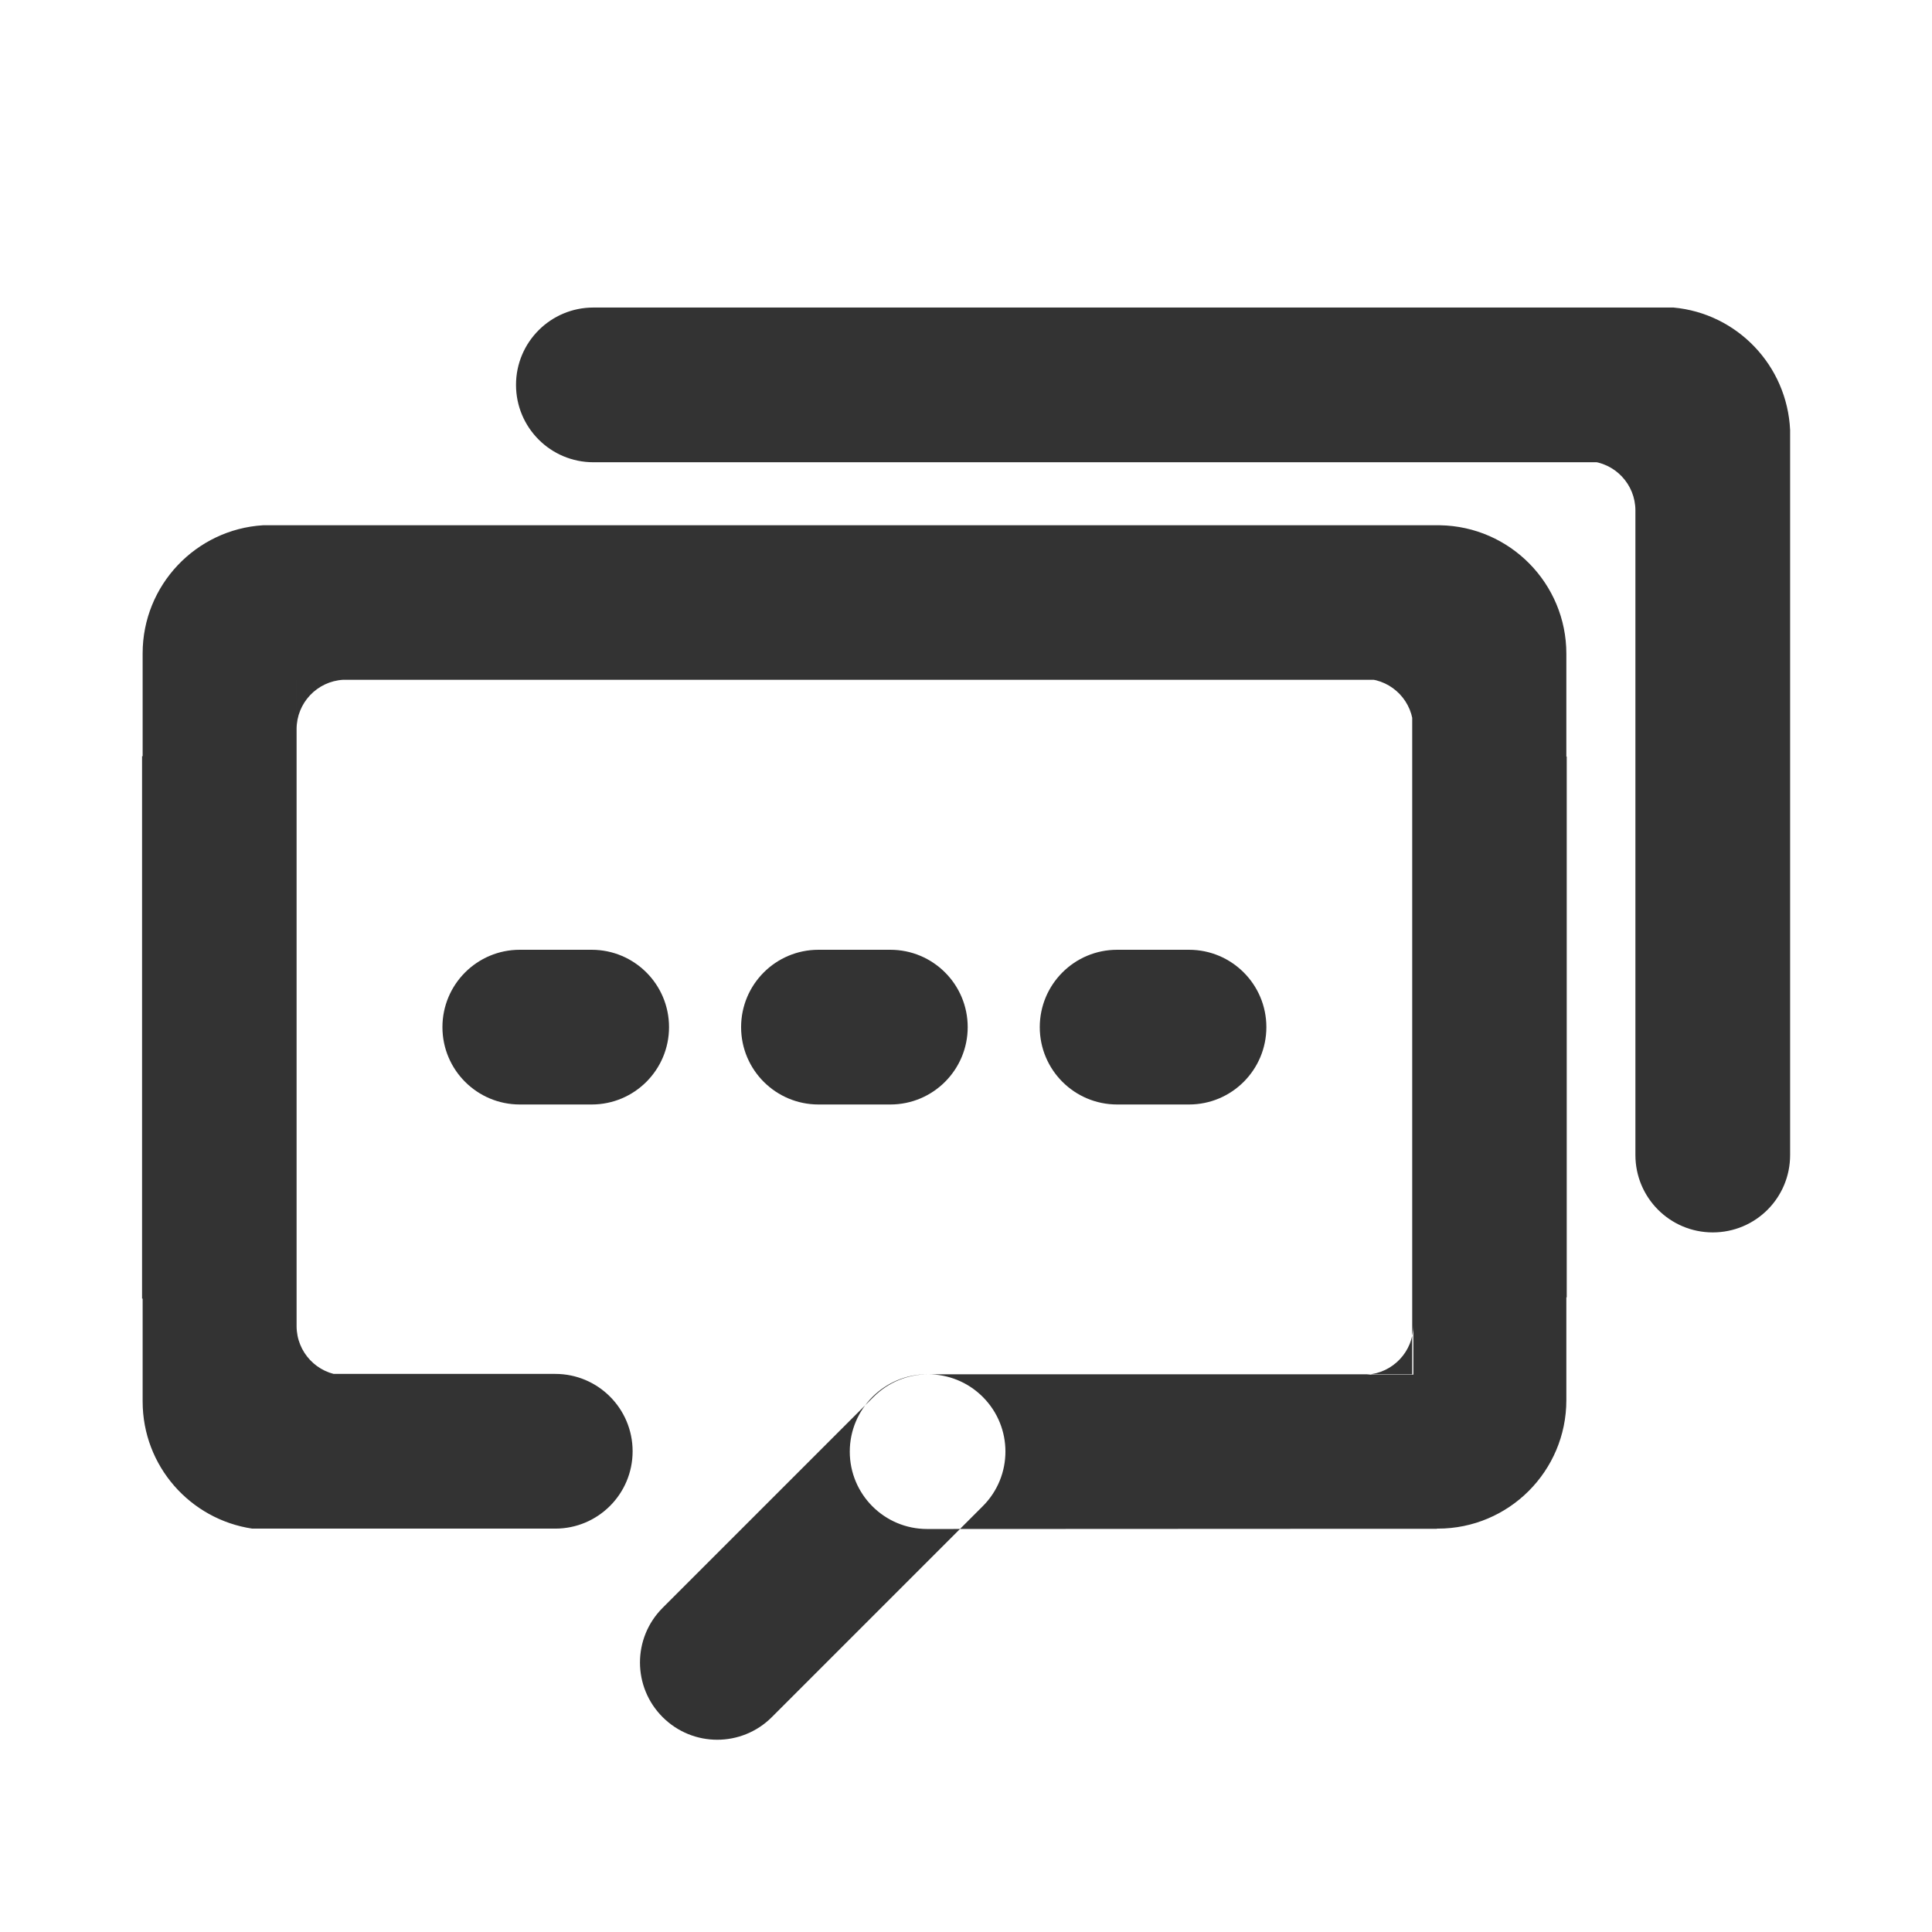 <?xml version="1.0" standalone="no"?><!DOCTYPE svg PUBLIC "-//W3C//DTD SVG 1.1//EN" "http://www.w3.org/Graphics/SVG/1.1/DTD/svg11.dtd"><svg class="icon" width="200px" height="200.00px" viewBox="0 0 1024 1024" version="1.1" xmlns="http://www.w3.org/2000/svg"><path fill="#333333" d="M749.1 728.6h-40.9 16.2c13.8-0.8 24.7-12.2 24.7-26.2v26.2zM157.2 729h40.9-16.2c-13.8-0.8-24.7-12.2-24.7-26.2V729zM749.1 359.8h-40.9 16.2c13.8 0.8 24.7 12.2 24.7 26.2v-26.2zM866.8 244.4h-40.9 16.2c13.8 0.8 24.7 12.2 24.7 26.2v-26.2zM157.2 360.3h40.9-16.2c-13.8 0.8-24.7 12.2-24.7 26.2v-26.2zM520.9 740.4c16 16 16 41.9 0 57.9L409.1 910.1c-16 16-41.9 16-57.9 0s-16-41.9 0-57.9L463 740.4c16-16 41.9-16 57.9 0zM354.6 544.4c0 22.6-18.3 41-41 41h-38.1c-22.6 0-41-18.3-41-41 0-22.6 18.3-41 41-41h38.1c22.6 0 41 18.3 41 41zM512.9 544.4c0 22.6-18.3 41-41 41h-38.1c-22.6 0-41-18.3-41-41 0-22.6 18.3-41 41-41h38.1c22.6 0 41 18.3 41 41zM671.2 544.4c0 22.6-18.3 41-41 41h-38.1c-22.6 0-41-18.3-41-41 0-22.6 18.3-41 41-41h38.1c22.6 0 41 18.3 41 41zM707.5 810.3h54.1v-0.1h0.5c37.6 0 68.1-30.5 68.1-68.1v-54.5h0.2V401h-0.2v-53.1-1.4c0-37.2-29.9-67.5-67-68.1H139.4c-35.6 2.2-63.8 31.8-63.8 67.9v54.5h-0.3v287.5h0.3v54.5c0 34.2 25.2 62.5 58.1 67.4h160.6c22.6 0 41-18.3 41-41 0-22.6-18.3-41-41-41H157.2V360.3h591.3v368.1H491.4c-22.6 0-41 18.3-41 41 0 22.6 18.3 41 41 41l216.1-0.1zM887 163H314.5c-22.6 0-41 18.3-41 41 0 22.6 18.3 41 41 41h552.3v367.2c0 22.6 18.3 41 41 41s41-18.3 41-41V227.9c-1.6-34.2-28.1-61.8-61.8-64.9z" /></svg>